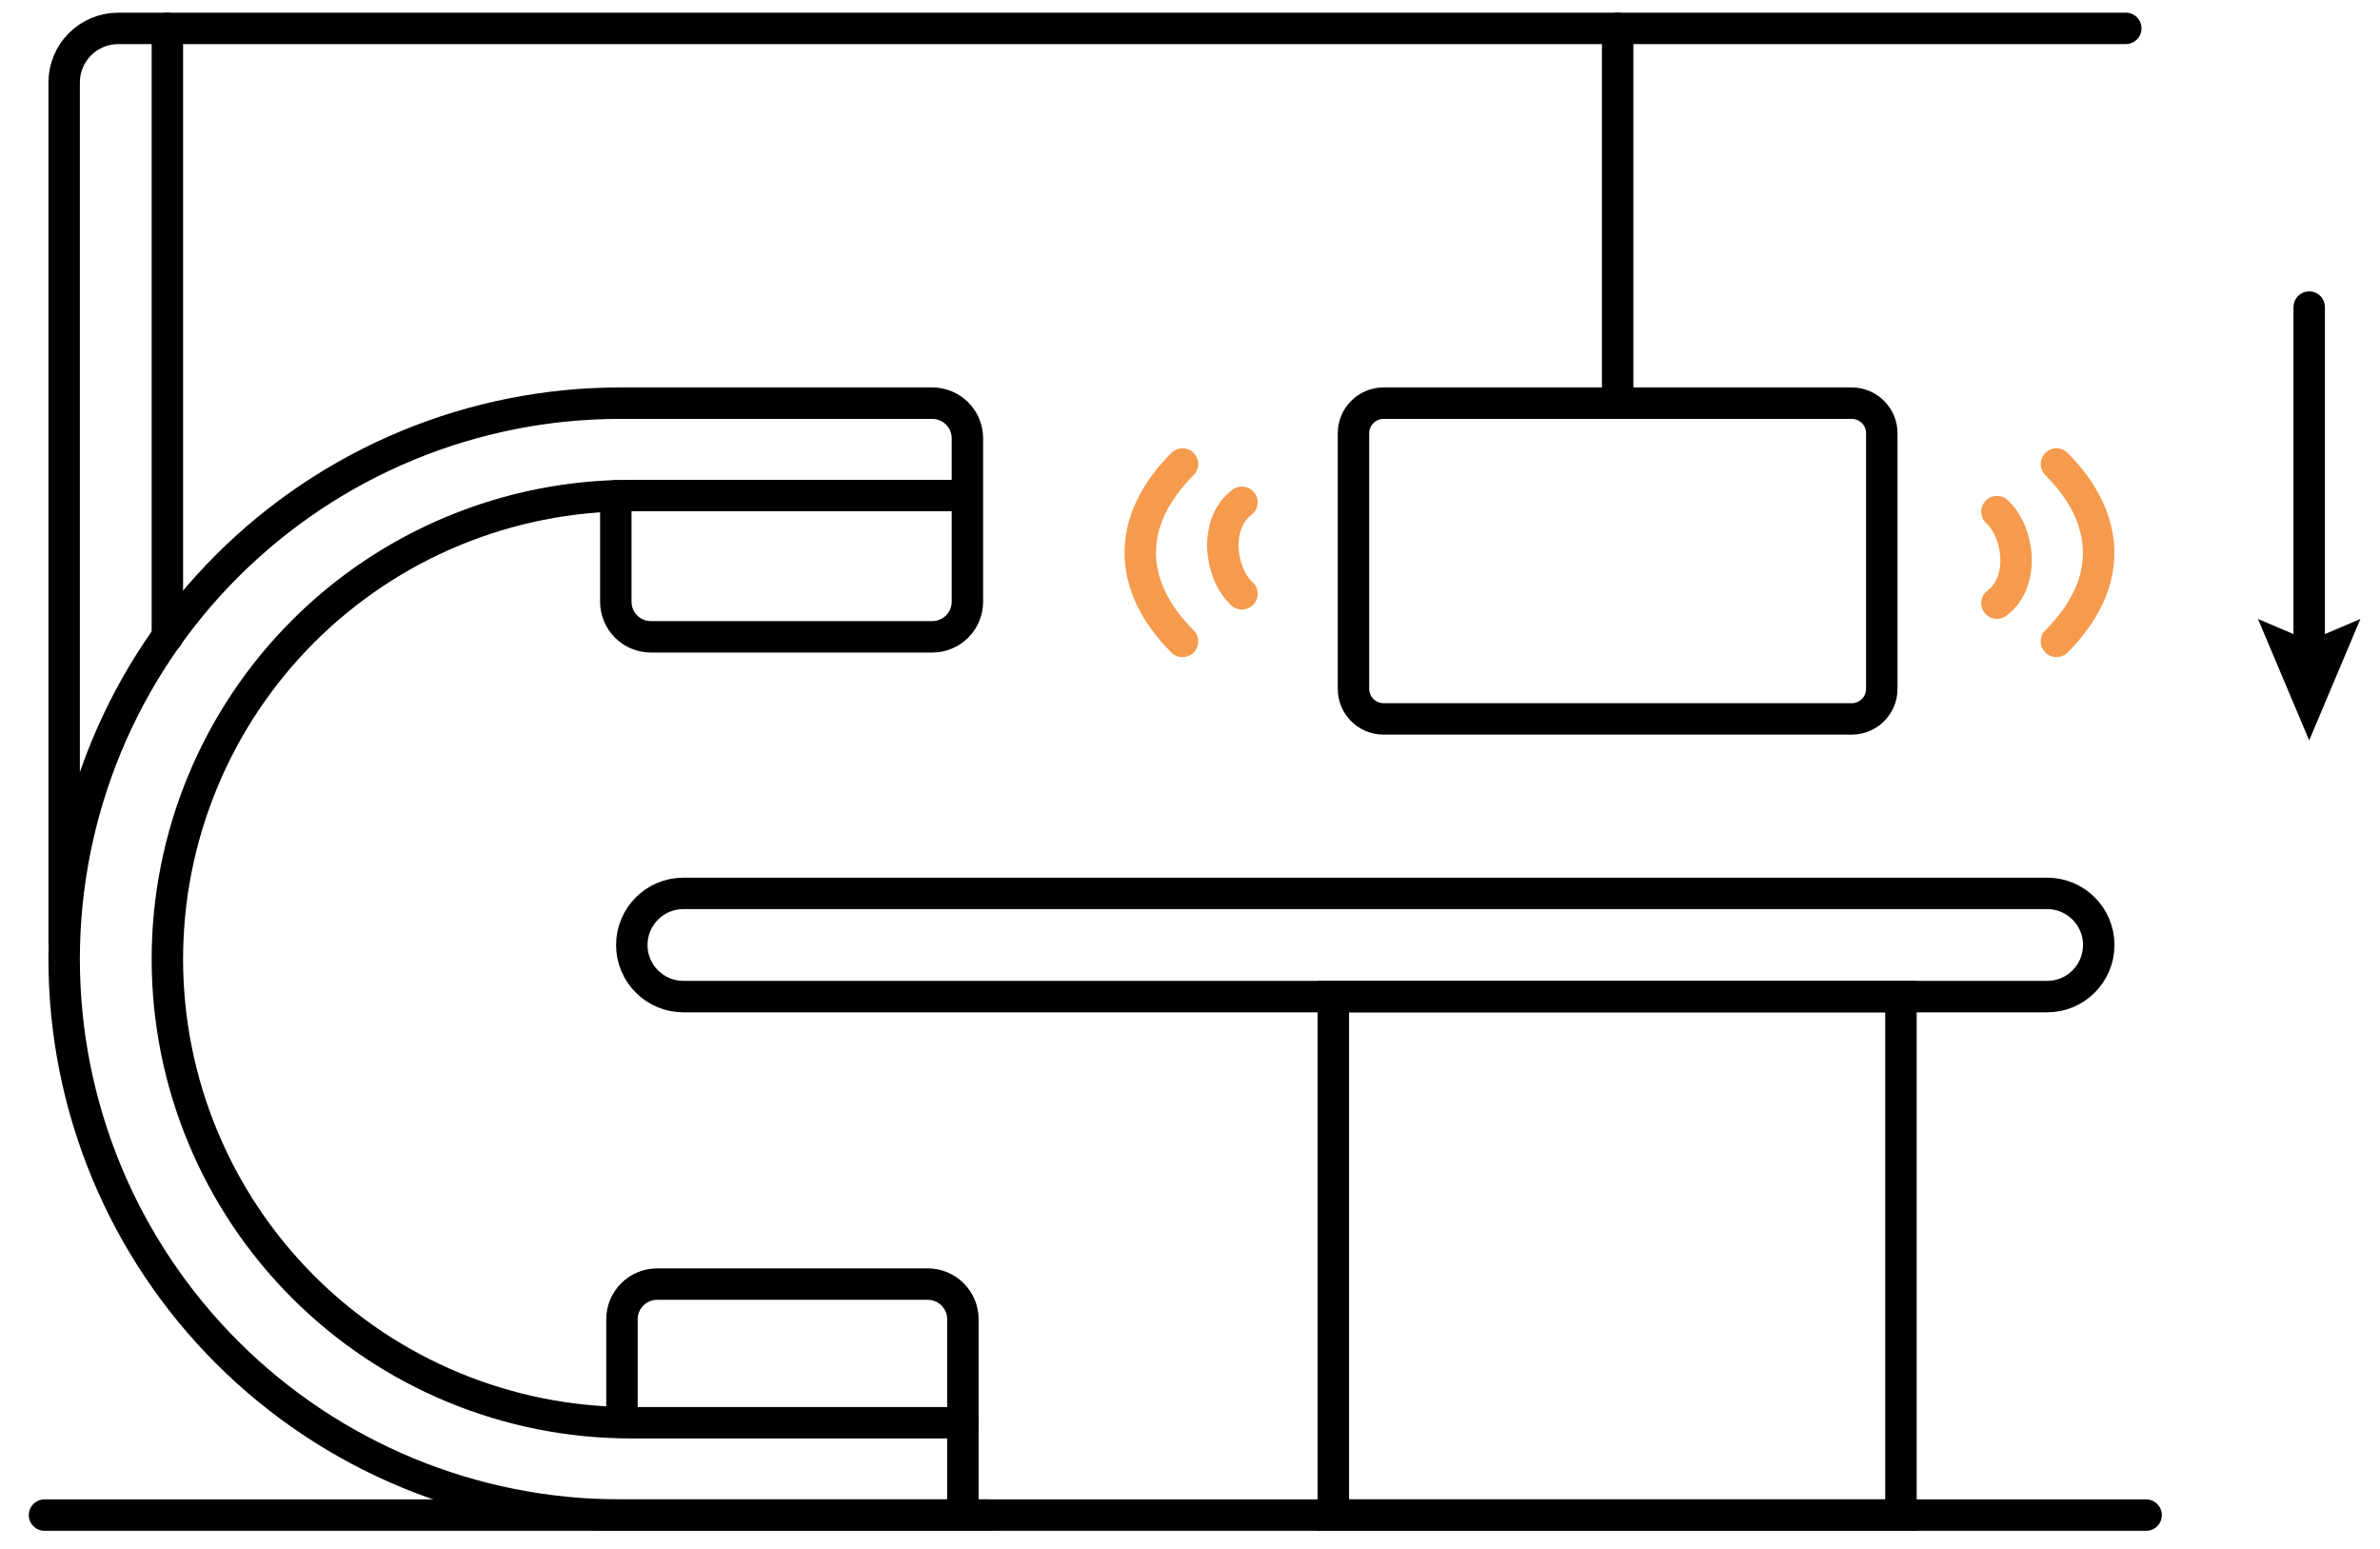 <svg width="106" height="69" viewBox="0 0 106 69" fill="none" xmlns="http://www.w3.org/2000/svg">
<g clip-path="url(#clip0_198_23924)">
<path d="M94.678 1.264H5.265C4.627 1.264 4.014 1.518 3.563 1.969C3.111 2.421 2.857 3.033 2.857 3.672V41.94" stroke="black" stroke-width="1.4" stroke-miterlimit="10" stroke-linecap="round"/>
<path d="M1.982 67.475H42.803H95.583" stroke="black" stroke-width="1.4" stroke-miterlimit="10" stroke-linecap="round"/>
<path d="M7.454 1.264V28.362" stroke="black" stroke-width="1.4" stroke-miterlimit="10" stroke-linecap="round"/>
<path d="M44.015 67.475H27.618C21.051 67.475 14.753 64.867 10.11 60.223C5.466 55.58 2.857 49.282 2.857 42.715C2.857 39.464 3.498 36.244 4.742 33.24C5.986 30.236 7.81 27.506 10.11 25.207C12.409 22.908 15.138 21.084 18.142 19.84C21.146 18.596 24.366 17.955 27.618 17.955H41.521C41.936 17.955 42.334 18.12 42.627 18.413C42.921 18.707 43.086 19.105 43.086 19.52V26.797C43.086 27.212 42.921 27.61 42.627 27.903C42.334 28.197 41.936 28.361 41.521 28.361H28.992C28.577 28.361 28.179 28.197 27.885 27.903C27.592 27.61 27.427 27.212 27.427 26.797V22.082" stroke="black" stroke-width="1.4" stroke-miterlimit="10" stroke-linecap="round"/>
<path d="M42.885 63.361H28.1C22.625 63.361 17.373 61.186 13.501 57.314C9.629 53.442 7.454 48.191 7.454 42.715C7.454 40.004 7.988 37.319 9.026 34.814C10.063 32.309 11.584 30.033 13.501 28.116C15.418 26.199 17.694 24.678 20.199 23.641C22.704 22.603 25.389 22.069 28.1 22.069H42.885" stroke="black" stroke-width="1.4" stroke-miterlimit="10" stroke-linecap="round"/>
<path d="M42.886 67.038V58.753C42.886 58.338 42.721 57.94 42.428 57.646C42.134 57.353 41.736 57.188 41.321 57.188H29.266C28.851 57.188 28.453 57.353 28.16 57.646C27.866 57.94 27.701 58.338 27.701 58.753V63.329" stroke="black" stroke-width="1.4" stroke-miterlimit="10" stroke-linecap="round"/>
<path d="M82.471 17.955H61.621C60.881 17.955 60.281 18.555 60.281 19.295V30.677C60.281 31.417 60.881 32.017 61.621 32.017H82.471C83.211 32.017 83.811 31.417 83.811 30.677V19.295C83.811 18.555 83.211 17.955 82.471 17.955Z" stroke="black" stroke-width="1.4" stroke-miterlimit="10" stroke-linecap="round"/>
<path d="M72.046 17.461V1.264" stroke="black" stroke-width="1.4" stroke-miterlimit="10" stroke-linecap="round"/>
<path d="M91.176 39.787H30.437C29.168 39.787 28.139 40.816 28.139 42.085C28.139 43.355 29.168 44.384 30.437 44.384H91.176C92.445 44.384 93.474 43.355 93.474 42.085C93.474 40.816 92.445 39.787 91.176 39.787Z" stroke="black" stroke-width="1.4" stroke-miterlimit="10" stroke-linecap="round"/>
<path d="M84.664 44.383H59.384V67.475H84.664V44.383Z" stroke="black" stroke-width="1.4" stroke-miterlimit="10" stroke-linecap="round"/>
<path d="M91.589 20.665C94.023 23.099 94.169 25.985 91.589 28.566" stroke="#F69A4D" stroke-width="1.4" stroke-miterlimit="10" stroke-linecap="round"/>
<path d="M88.94 22.786C89.928 23.686 90.212 25.914 88.94 26.862" stroke="#F69A4D" stroke-width="1.4" stroke-miterlimit="10" stroke-linecap="round"/>
<path d="M52.666 28.566C50.232 26.132 50.086 23.246 52.666 20.665" stroke="#F69A4D" stroke-width="1.4" stroke-miterlimit="10" stroke-linecap="round"/>
<path d="M55.314 26.445C54.327 25.545 54.043 23.317 55.314 22.369" stroke="#F69A4D" stroke-width="1.4" stroke-miterlimit="10" stroke-linecap="round"/>
<path d="M102.847 29.296V13.677" stroke="black" stroke-width="1.4" stroke-miterlimit="10" stroke-linecap="round"/>
<path d="M105.127 27.566L102.846 28.535L100.565 27.566L102.846 32.973L105.127 27.566Z" fill="black"/>
</g>
<defs>
<clipPath id="clip0_198_23924">
<rect width="105" height="69" fill="white" transform="translate(0.5)"/>
</clipPath>
</defs>
</svg>
